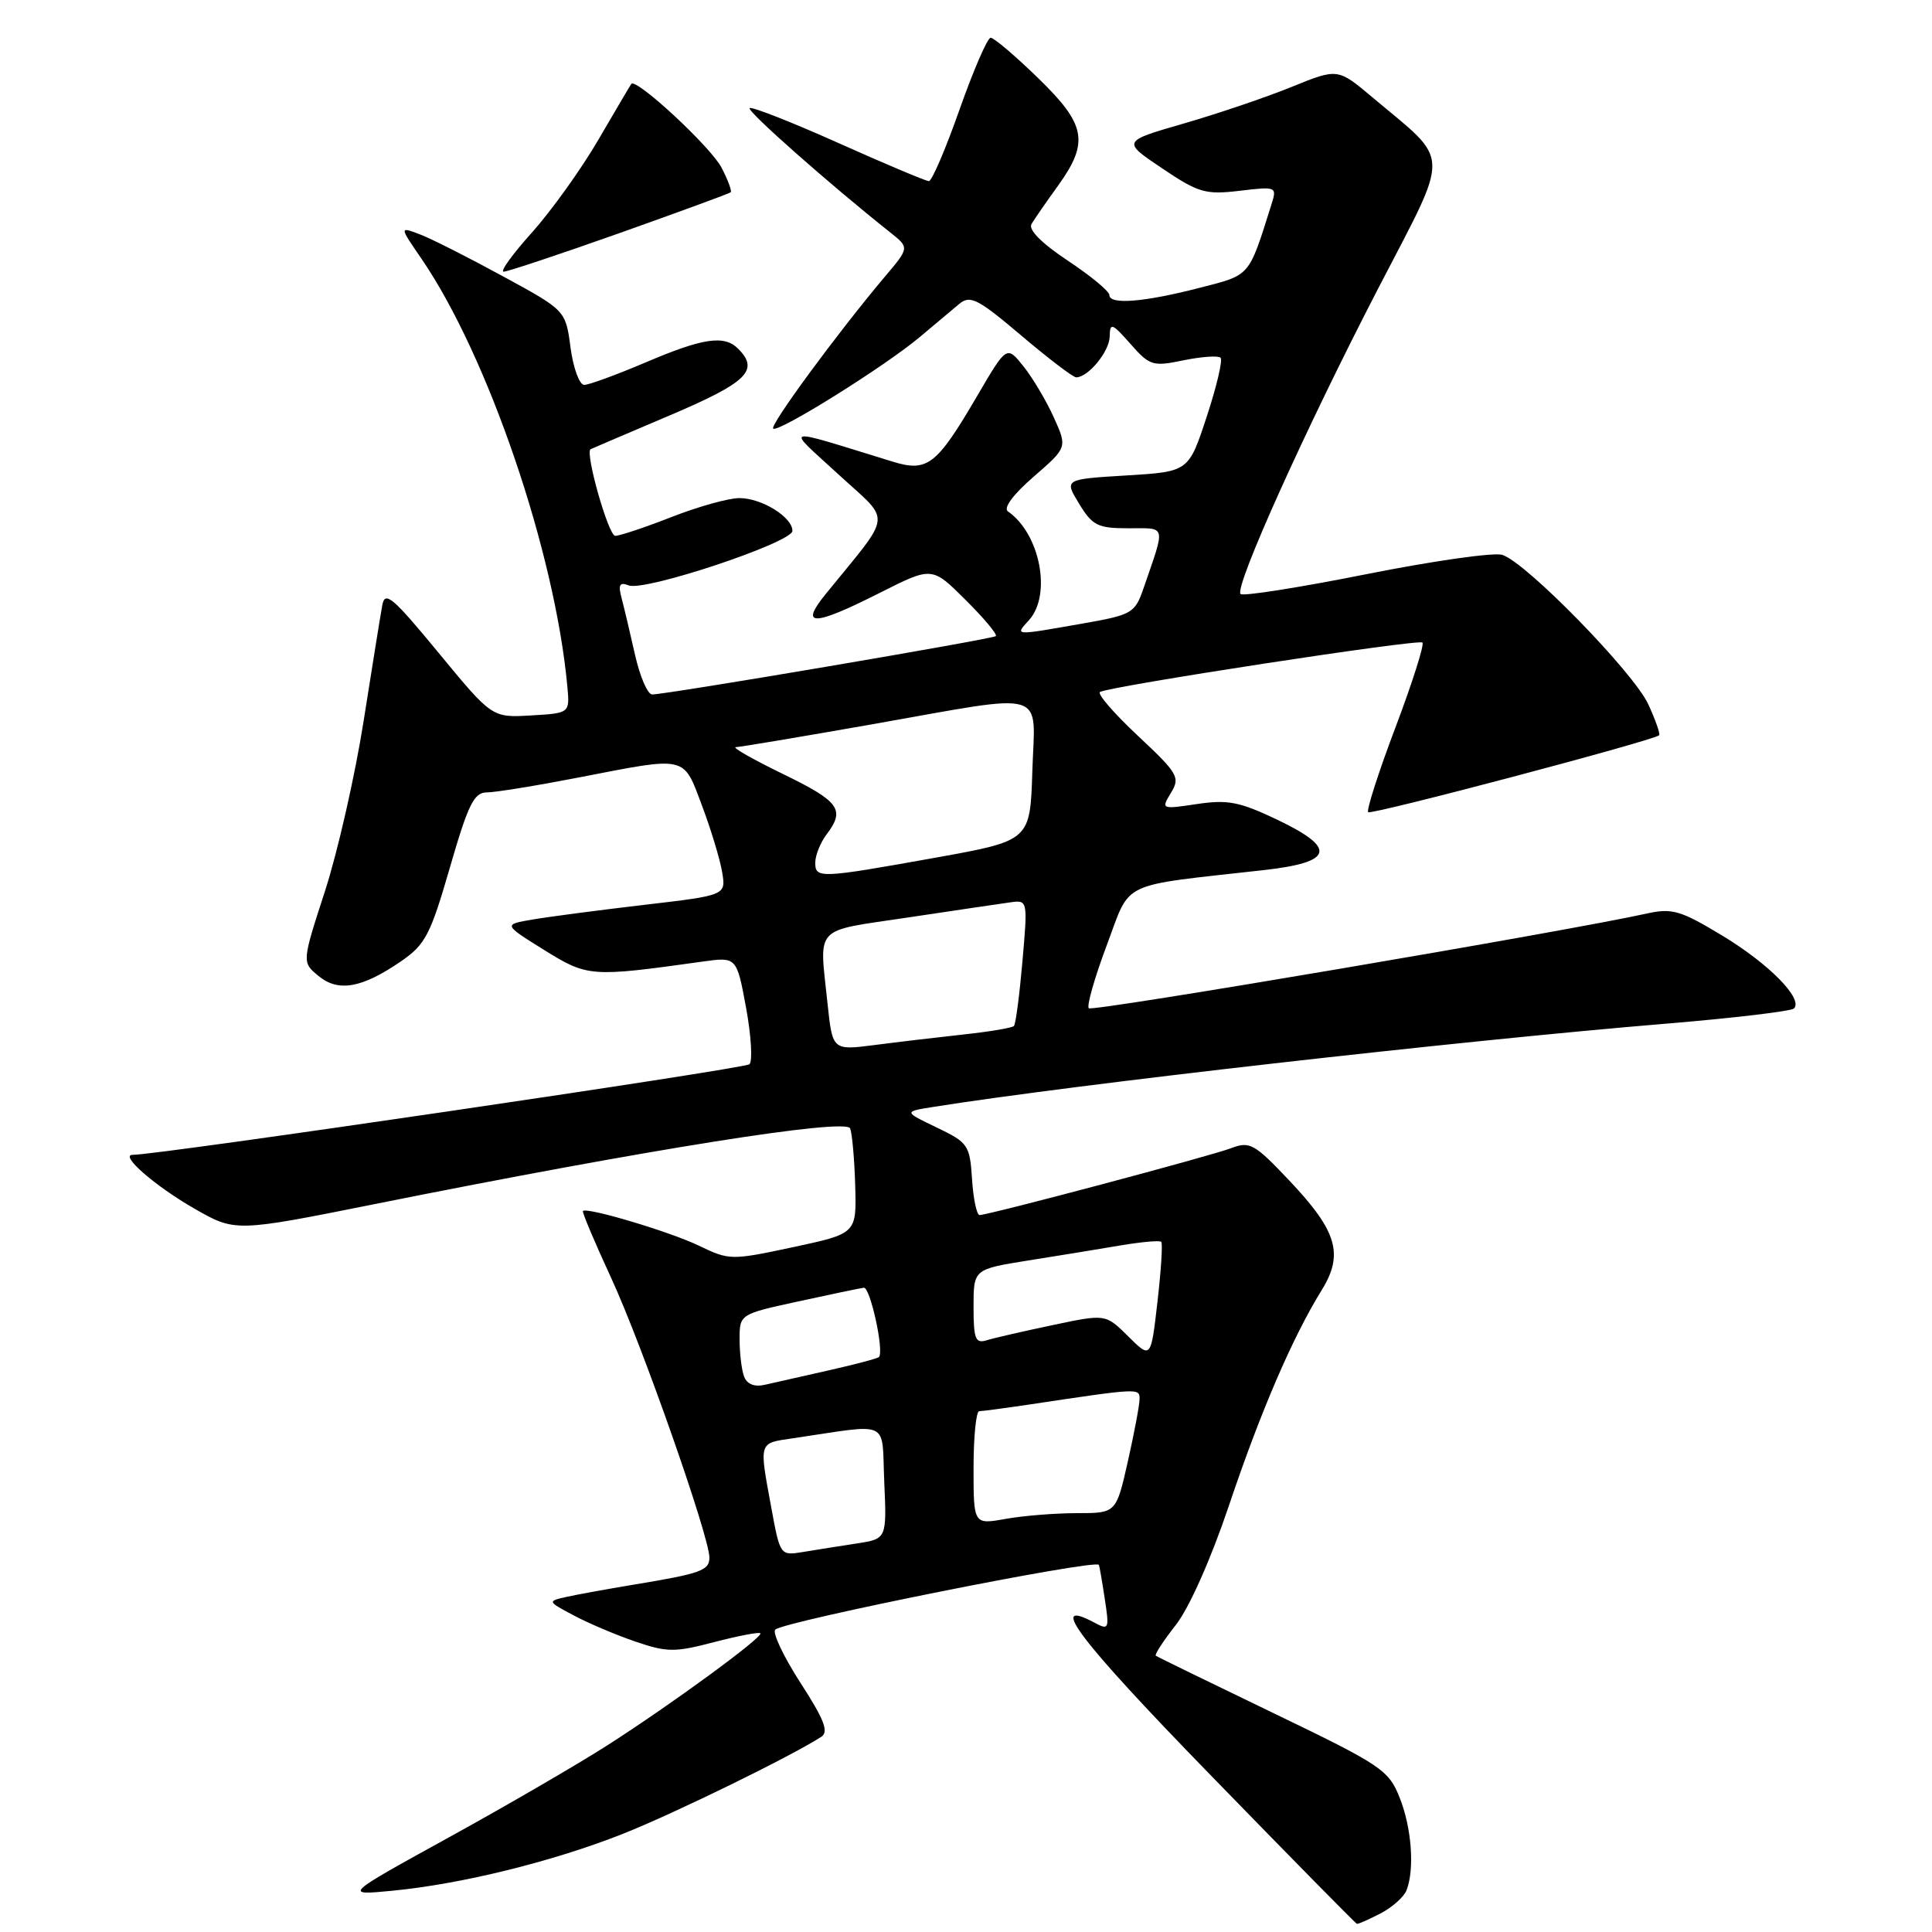 <?xml version="1.0" encoding="UTF-8" standalone="no"?>
<!DOCTYPE svg PUBLIC "-//W3C//DTD SVG 1.1//EN" "http://www.w3.org/Graphics/SVG/1.1/DTD/svg11.dtd" >
<svg xmlns="http://www.w3.org/2000/svg" xmlns:xlink="http://www.w3.org/1999/xlink" version="1.1" viewBox="0 0 256 256">
 <g >
 <path fill="currentColor"
d=" M 182.93 253.54 C 184.48 252.73 186.04 251.35 186.38 250.46 C 187.46 247.63 187.05 242.17 185.45 238.17 C 184.00 234.53 183.01 233.87 168.70 226.98 C 160.34 222.95 153.34 219.54 153.15 219.39 C 152.96 219.25 154.15 217.42 155.80 215.32 C 157.58 213.05 160.45 206.60 162.86 199.44 C 167.03 187.04 171.27 177.19 175.13 170.95 C 178.08 166.18 177.18 163.13 170.86 156.45 C 166.23 151.55 165.60 151.20 163.16 152.13 C 160.41 153.18 131.04 160.99 129.80 161.00 C 129.42 161.00 128.97 158.86 128.80 156.25 C 128.51 151.73 128.29 151.40 124.12 149.40 C 119.74 147.30 119.74 147.30 123.62 146.68 C 142.27 143.71 193.16 137.93 220.77 135.64 C 229.72 134.90 237.34 133.99 237.71 133.63 C 238.97 132.36 234.43 127.74 228.24 123.99 C 222.70 120.64 221.57 120.31 218.25 121.04 C 207.51 123.42 144.74 134.08 144.27 133.60 C 143.97 133.30 145.04 129.55 146.64 125.28 C 149.92 116.56 148.01 117.48 167.49 115.29 C 176.71 114.25 177.19 112.41 169.23 108.61 C 164.26 106.24 162.68 105.93 158.61 106.54 C 153.87 107.25 153.84 107.23 155.16 105.05 C 156.41 103.01 156.10 102.48 150.76 97.48 C 147.60 94.52 145.35 91.92 145.76 91.69 C 147.15 90.91 187.98 84.65 188.48 85.14 C 188.75 85.42 187.14 90.48 184.90 96.40 C 182.66 102.32 181.04 107.37 181.29 107.62 C 181.68 108.02 218.92 98.18 219.84 97.43 C 220.02 97.28 219.38 95.44 218.41 93.33 C 216.46 89.10 202.23 74.52 199.06 73.52 C 197.96 73.17 189.84 74.33 181.01 76.09 C 172.18 77.85 164.70 79.03 164.38 78.71 C 163.51 77.85 173.02 56.75 182.66 38.14 C 192.26 19.61 192.33 21.70 181.88 12.92 C 177.26 9.03 177.26 9.03 171.14 11.52 C 167.77 12.89 161.34 15.07 156.84 16.37 C 148.67 18.73 148.67 18.73 153.98 22.30 C 158.81 25.55 159.73 25.82 164.26 25.28 C 169.15 24.70 169.22 24.73 168.47 27.10 C 165.41 36.79 165.76 36.39 158.91 38.15 C 151.57 40.04 147.00 40.41 147.00 39.10 C 147.00 38.60 144.52 36.55 141.48 34.53 C 138.00 32.22 136.23 30.43 136.68 29.68 C 137.07 29.03 138.65 26.74 140.20 24.60 C 144.35 18.82 143.91 16.50 137.52 10.31 C 134.51 7.39 131.70 5.00 131.27 5.00 C 130.85 5.00 128.99 9.28 127.15 14.50 C 125.31 19.73 123.48 24.00 123.08 24.00 C 122.69 24.00 117.28 21.72 111.07 18.94 C 104.86 16.16 99.58 14.09 99.33 14.33 C 98.95 14.72 109.95 24.44 118.00 30.83 C 120.50 32.82 120.50 32.82 117.25 36.66 C 111.01 44.06 101.99 56.32 102.45 56.79 C 103.07 57.40 117.33 48.50 121.91 44.63 C 123.88 42.97 126.24 40.99 127.13 40.25 C 128.56 39.07 129.60 39.61 135.31 44.45 C 138.91 47.50 142.19 50.00 142.60 50.00 C 144.19 50.00 147.00 46.58 147.04 44.60 C 147.08 42.70 147.34 42.79 149.79 45.57 C 152.35 48.47 152.75 48.59 156.84 47.74 C 159.23 47.25 161.43 47.10 161.73 47.40 C 162.04 47.71 161.21 51.23 159.89 55.23 C 157.50 62.50 157.50 62.50 149.25 63.00 C 141.01 63.50 141.01 63.50 142.99 66.75 C 144.76 69.66 145.46 70.00 149.55 70.00 C 154.62 70.00 154.47 69.40 151.52 77.96 C 150.38 81.26 150.01 81.47 143.41 82.63 C 134.22 84.24 134.46 84.26 136.35 82.17 C 139.38 78.81 137.82 70.72 133.56 67.77 C 132.91 67.32 134.25 65.52 136.97 63.16 C 141.43 59.29 141.43 59.29 139.64 55.32 C 138.66 53.14 136.85 50.09 135.63 48.56 C 133.40 45.77 133.40 45.77 129.53 52.38 C 124.10 61.67 122.91 62.60 118.25 61.16 C 103.24 56.55 104.03 56.36 111.10 62.86 C 118.20 69.39 118.38 67.66 109.38 78.75 C 105.88 83.06 107.77 83.01 116.63 78.53 C 123.50 75.06 123.50 75.06 127.95 79.50 C 130.40 81.93 132.20 84.09 131.95 84.29 C 131.44 84.70 88.07 92.06 86.41 92.02 C 85.81 92.01 84.79 89.64 84.14 86.75 C 83.49 83.86 82.69 80.48 82.36 79.24 C 81.89 77.46 82.10 77.10 83.32 77.57 C 85.46 78.39 105.00 71.88 105.00 70.34 C 105.00 68.52 100.93 66.00 97.97 66.00 C 96.54 66.00 92.51 67.13 89.00 68.50 C 85.49 69.88 82.12 71.00 81.52 71.00 C 80.62 71.00 77.48 59.92 78.26 59.52 C 78.39 59.45 83.11 57.44 88.75 55.04 C 99.02 50.67 100.67 49.07 97.80 46.20 C 95.96 44.36 93.14 44.78 85.53 48.03 C 81.69 49.66 78.04 51.00 77.41 51.00 C 76.78 51.00 75.96 48.78 75.60 46.07 C 74.95 41.13 74.95 41.13 66.64 36.61 C 62.07 34.12 57.12 31.61 55.63 31.05 C 52.92 30.02 52.92 30.02 55.83 34.26 C 64.67 47.15 73.56 73.22 75.18 91.00 C 75.50 94.50 75.50 94.50 70.35 94.80 C 65.20 95.10 65.20 95.10 58.13 86.52 C 52.00 79.08 51.00 78.24 50.65 80.22 C 50.42 81.47 49.31 88.37 48.18 95.55 C 47.05 102.73 44.75 112.86 43.07 118.05 C 40.00 127.50 40.00 127.50 42.19 129.31 C 44.82 131.49 47.94 130.94 53.12 127.39 C 56.36 125.17 57.03 123.88 59.61 114.96 C 62.02 106.61 62.81 105.00 64.49 105.00 C 65.60 105.00 71.13 104.10 76.79 103.00 C 91.15 100.21 90.50 100.06 93.02 106.75 C 94.21 109.91 95.41 113.88 95.69 115.57 C 96.20 118.63 96.20 118.63 85.35 119.90 C 79.38 120.60 72.74 121.47 70.59 121.84 C 66.68 122.50 66.68 122.50 72.09 125.87 C 77.87 129.46 78.27 129.49 93.06 127.42 C 97.61 126.78 97.61 126.78 98.86 133.54 C 99.54 137.26 99.74 140.62 99.30 141.02 C 98.64 141.62 20.50 153.10 17.60 153.02 C 15.74 152.98 20.55 157.17 25.78 160.16 C 31.18 163.25 31.18 163.25 49.84 159.51 C 85.64 152.33 112.11 148.12 112.65 149.52 C 112.92 150.23 113.22 153.65 113.32 157.13 C 113.50 163.45 113.50 163.45 105.11 165.25 C 96.87 167.01 96.64 167.00 92.61 165.06 C 88.82 163.23 77.84 159.94 77.24 160.46 C 77.10 160.58 78.80 164.62 81.03 169.44 C 85.08 178.21 94.00 203.62 94.00 206.39 C 94.00 208.10 92.85 208.51 84.00 209.97 C 80.42 210.56 76.38 211.30 75.00 211.61 C 72.53 212.17 72.54 212.20 76.00 214.04 C 77.92 215.07 81.60 216.63 84.17 217.51 C 88.38 218.95 89.40 218.96 94.62 217.59 C 97.81 216.76 100.57 216.23 100.75 216.42 C 101.20 216.87 89.09 225.75 80.50 231.25 C 76.65 233.72 67.20 239.21 59.50 243.45 C 45.50 251.16 45.50 251.16 52.00 250.53 C 61.22 249.64 73.33 246.64 82.57 242.98 C 89.41 240.26 104.75 232.76 108.82 230.14 C 109.85 229.48 109.22 227.86 106.05 222.96 C 103.81 219.48 102.31 216.32 102.73 215.93 C 103.95 214.81 145.05 206.58 145.61 207.35 C 145.67 207.43 146.02 209.43 146.38 211.80 C 147.01 215.89 146.94 216.04 145.00 215.00 C 138.66 211.61 143.00 217.32 160.21 235.01 C 170.82 245.92 179.63 254.88 179.80 254.92 C 179.96 254.97 181.37 254.34 182.93 253.54 Z  M 82.08 30.89 C 90.01 28.07 96.65 25.64 96.82 25.48 C 97.00 25.32 96.46 23.85 95.61 22.22 C 94.20 19.48 84.26 10.27 83.65 11.12 C 83.50 11.33 81.52 14.68 79.25 18.58 C 76.98 22.47 73.02 27.98 70.47 30.83 C 67.91 33.67 66.23 36.00 66.74 36.00 C 67.24 36.00 74.15 33.70 82.08 30.89 Z  M 102.19 199.71 C 100.58 190.97 100.49 191.25 105.00 190.59 C 118.23 188.64 116.80 187.96 117.17 196.38 C 117.50 203.91 117.50 203.91 113.50 204.52 C 111.30 204.86 108.12 205.36 106.44 205.64 C 103.38 206.15 103.37 206.15 102.19 199.71 Z  M 129.00 194.51 C 129.00 190.38 129.34 187.00 129.75 186.99 C 130.16 186.99 133.20 186.58 136.50 186.09 C 150.95 183.92 151.00 183.92 151.00 185.37 C 151.00 186.13 150.30 189.85 149.45 193.63 C 147.90 200.50 147.90 200.50 142.70 200.50 C 139.84 200.50 135.59 200.84 133.25 201.26 C 129.00 202.02 129.00 202.02 129.00 194.51 Z  M 98.60 182.41 C 98.27 181.55 98.00 179.33 98.00 177.49 C 98.00 174.14 98.00 174.14 105.75 172.45 C 110.01 171.52 113.93 170.70 114.46 170.63 C 115.30 170.52 117.17 179.01 116.47 179.81 C 116.33 179.99 113.35 180.78 109.85 181.57 C 106.36 182.36 102.53 183.22 101.35 183.49 C 99.98 183.81 98.99 183.42 98.60 182.41 Z  M 149.50 177.08 C 146.50 174.10 146.50 174.10 139.50 175.58 C 135.65 176.39 131.71 177.29 130.75 177.59 C 129.25 178.06 129.00 177.44 129.00 173.16 C 129.00 168.18 129.00 168.18 136.25 167.02 C 140.24 166.39 145.75 165.49 148.50 165.02 C 151.25 164.56 153.67 164.34 153.87 164.55 C 154.08 164.75 153.85 168.32 153.37 172.49 C 152.50 180.06 152.50 180.06 149.50 177.08 Z  M 109.65 132.95 C 108.56 122.50 107.66 123.47 120.25 121.58 C 126.44 120.65 132.55 119.75 133.84 119.57 C 136.18 119.24 136.19 119.25 135.48 127.37 C 135.09 131.84 134.59 135.70 134.35 135.95 C 134.12 136.20 131.13 136.70 127.71 137.07 C 124.30 137.44 118.98 138.07 115.90 138.47 C 110.31 139.19 110.31 139.19 109.65 132.95 Z  M 108.03 114.25 C 108.05 113.29 108.72 111.63 109.53 110.56 C 112.02 107.27 111.25 106.21 103.75 102.56 C 99.76 100.62 96.95 99.02 97.50 99.00 C 98.05 98.99 106.14 97.63 115.47 95.99 C 139.28 91.79 137.13 91.17 136.79 102.20 C 136.50 111.39 136.50 111.39 124.00 113.64 C 108.56 116.41 107.99 116.44 108.03 114.25 Z "/>
</g>
</svg>